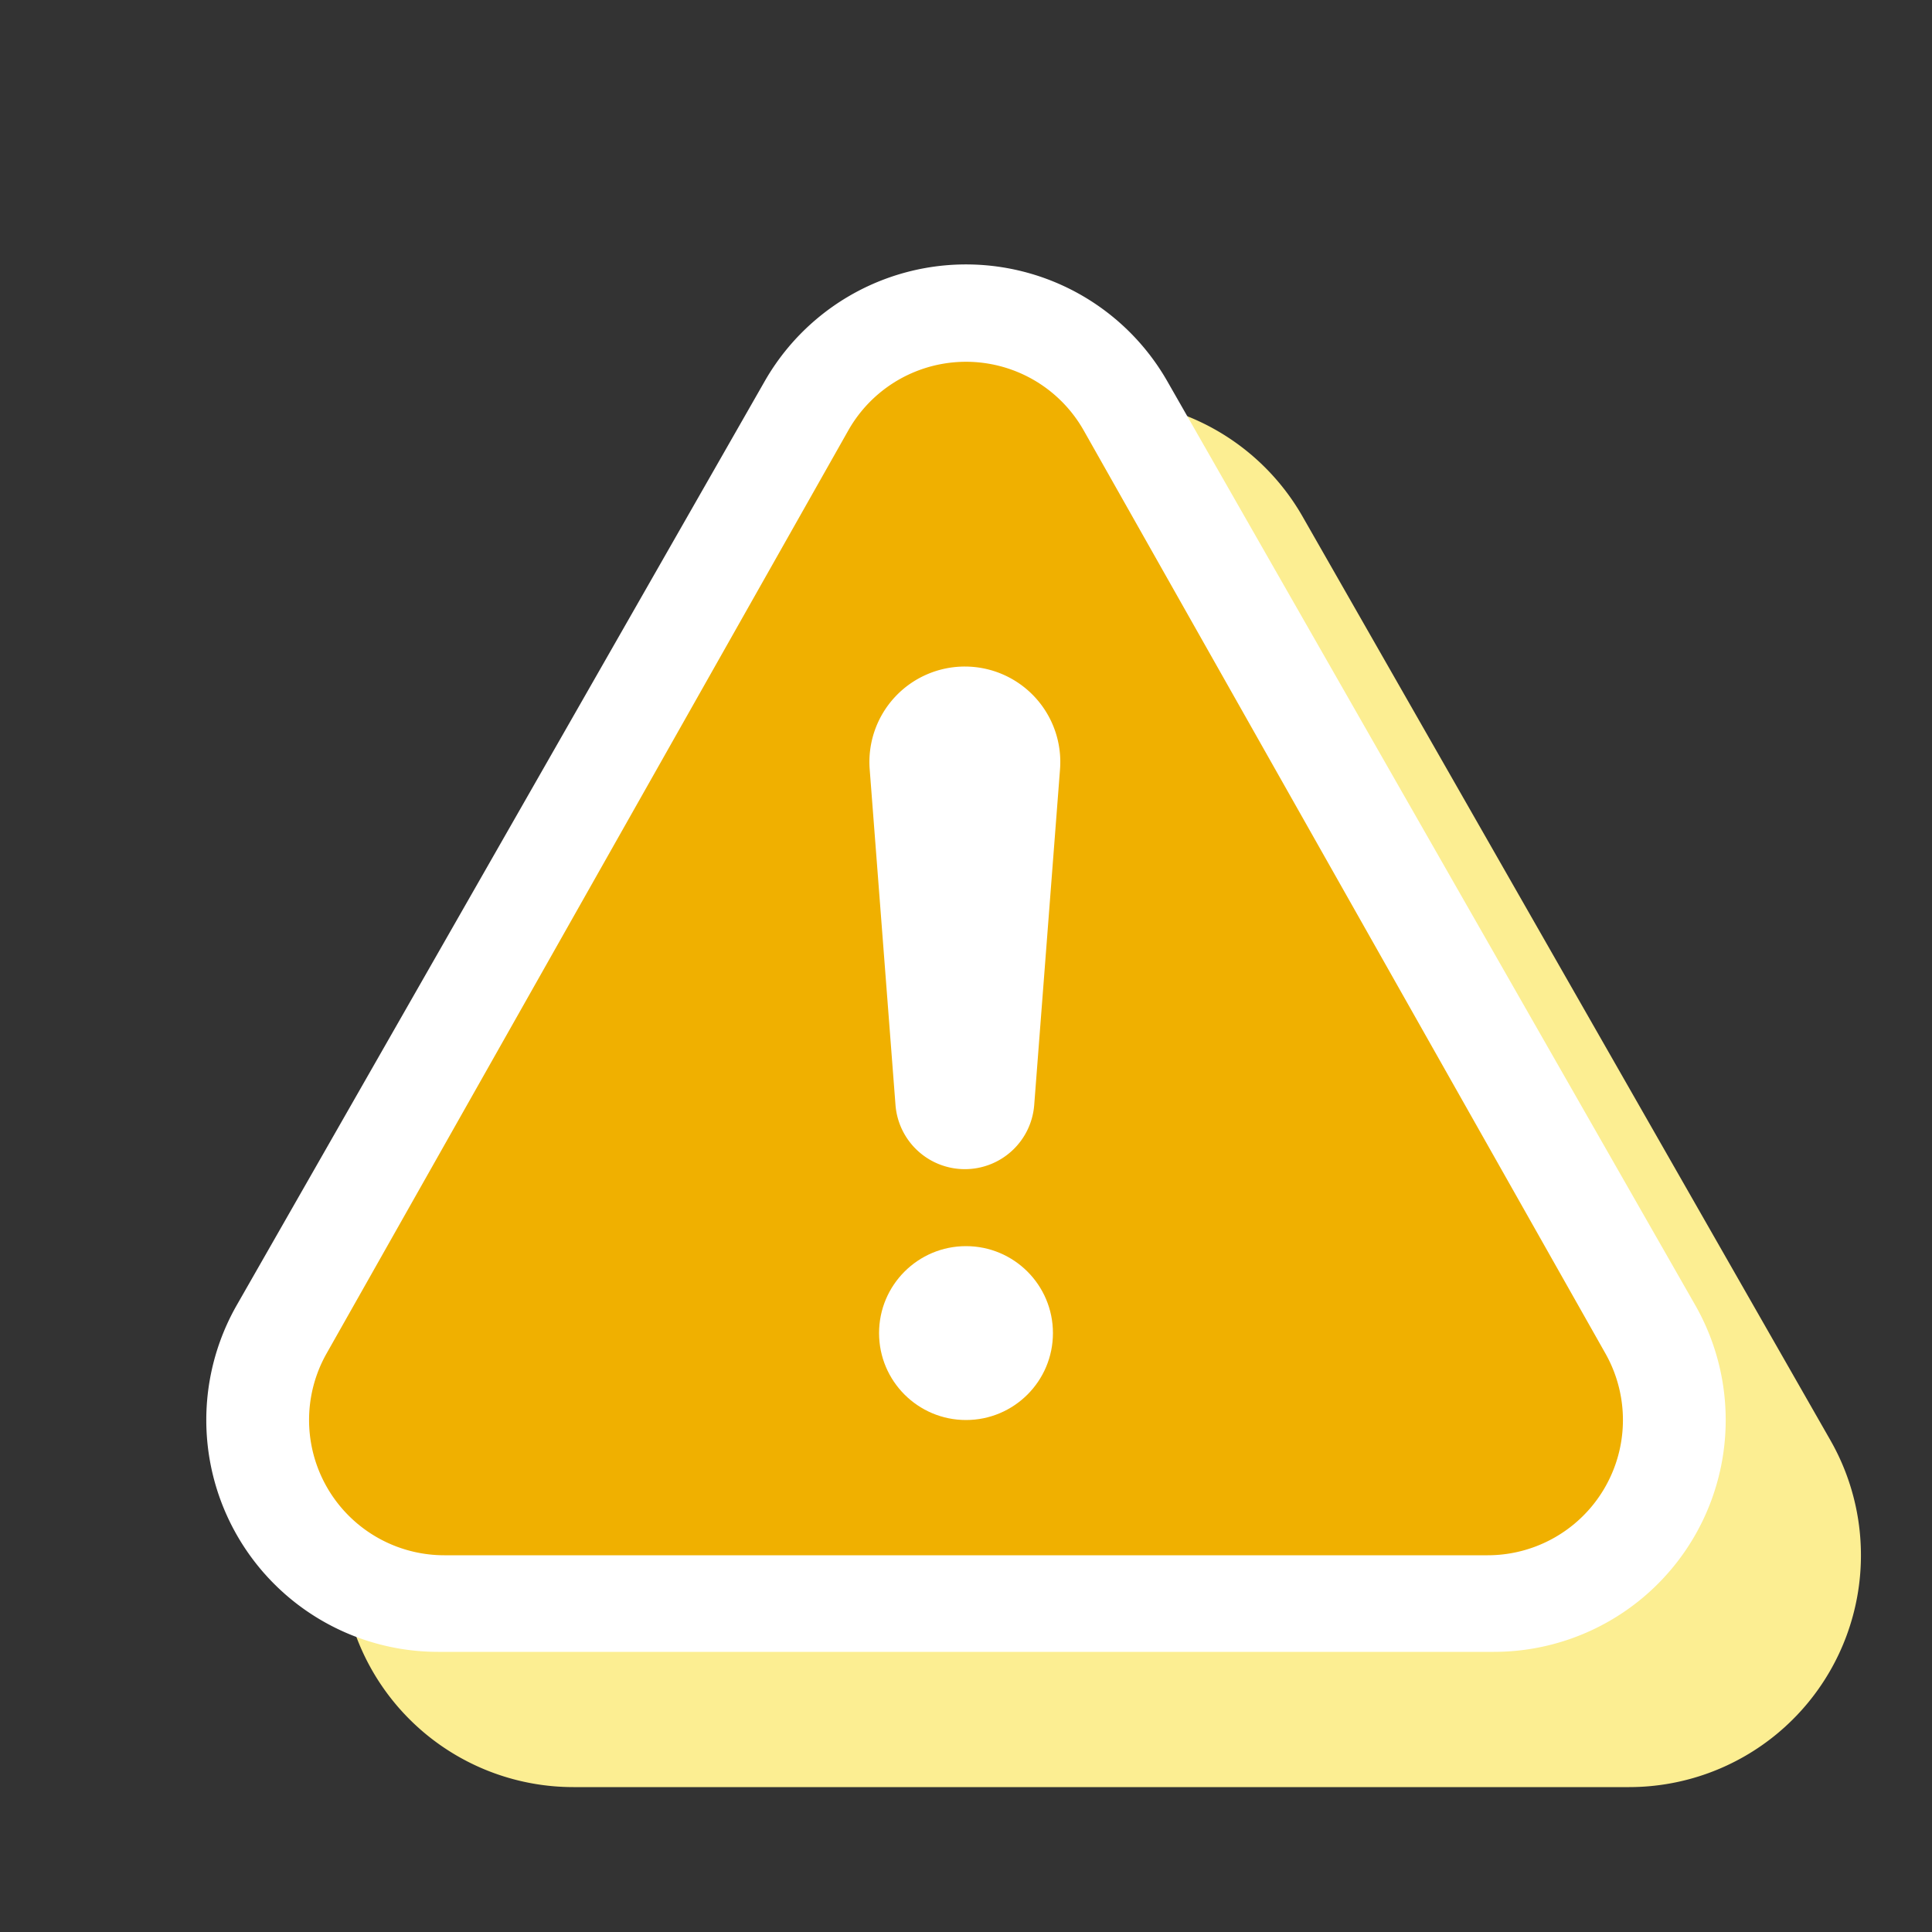 <svg xmlns="http://www.w3.org/2000/svg" xmlns:xlink="http://www.w3.org/1999/xlink" width="200" height="200" viewBox="0 0 200 200">
  <rect x="0" y="0" width="200" height="200" fill="#333333" stroke="none"/>
  <defs>
    <clipPath id="clip-austral-icon-warning">
      <rect width="200" height="200"/>
    </clipPath>
  </defs>
  <g id="austral-icon-warning" clip-path="url(#clip-austral-icon-warning)">
    <g id="Groupe_34" data-name="Groupe 34">
      <rect id="BG" width="200" height="200" fill="none"/>
      <path id="Polygone_1" data-name="Polygone 1" d="M75.162,36.466a24,24,0,0,1,41.676,0l54.644,95.626A24,24,0,0,1,150.644,168H41.356a24,24,0,0,1-20.838-35.907Z" transform="translate(18 17)" fill="#fcee92"/>
      <g id="Groupe_64" data-name="Groupe 64">
        <path id="Polygone_1-2" data-name="Polygone 1" d="M75.162,36.466a24,24,0,0,1,41.676,0l54.644,95.626A24,24,0,0,1,150.644,168H41.356a24,24,0,0,1-20.838-35.907Z" transform="translate(4 3)" fill="#fff"/>
        <path id="Polygone_3" data-name="Polygone 3" d="M65.812,21.563a14,14,0,0,1,24.376,0l54.005,95.548A14,14,0,0,1,132.005,138H23.995a14,14,0,0,1-12.188-20.889Z" transform="translate(22 23)" fill="#f0b000"/>
        <circle id="Ellipse_12" data-name="Ellipse 12" cx="9" cy="9" r="9" transform="translate(91 129)" fill="#fff"/>
        <path id="Tracé_66" data-name="Tracé 66" d="M417.531,412.047h0a7.2,7.2,0,0,1-7.181-6.65l-2.671-34.744a9.88,9.88,0,0,1,9.852-10.637h0a9.88,9.88,0,0,1,9.851,10.637L424.711,405.4A7.2,7.2,0,0,1,417.531,412.047Z" transform="translate(-317.649 -291.016)" fill="#fff"/>
      </g>
    </g>
  </g>
</svg>
